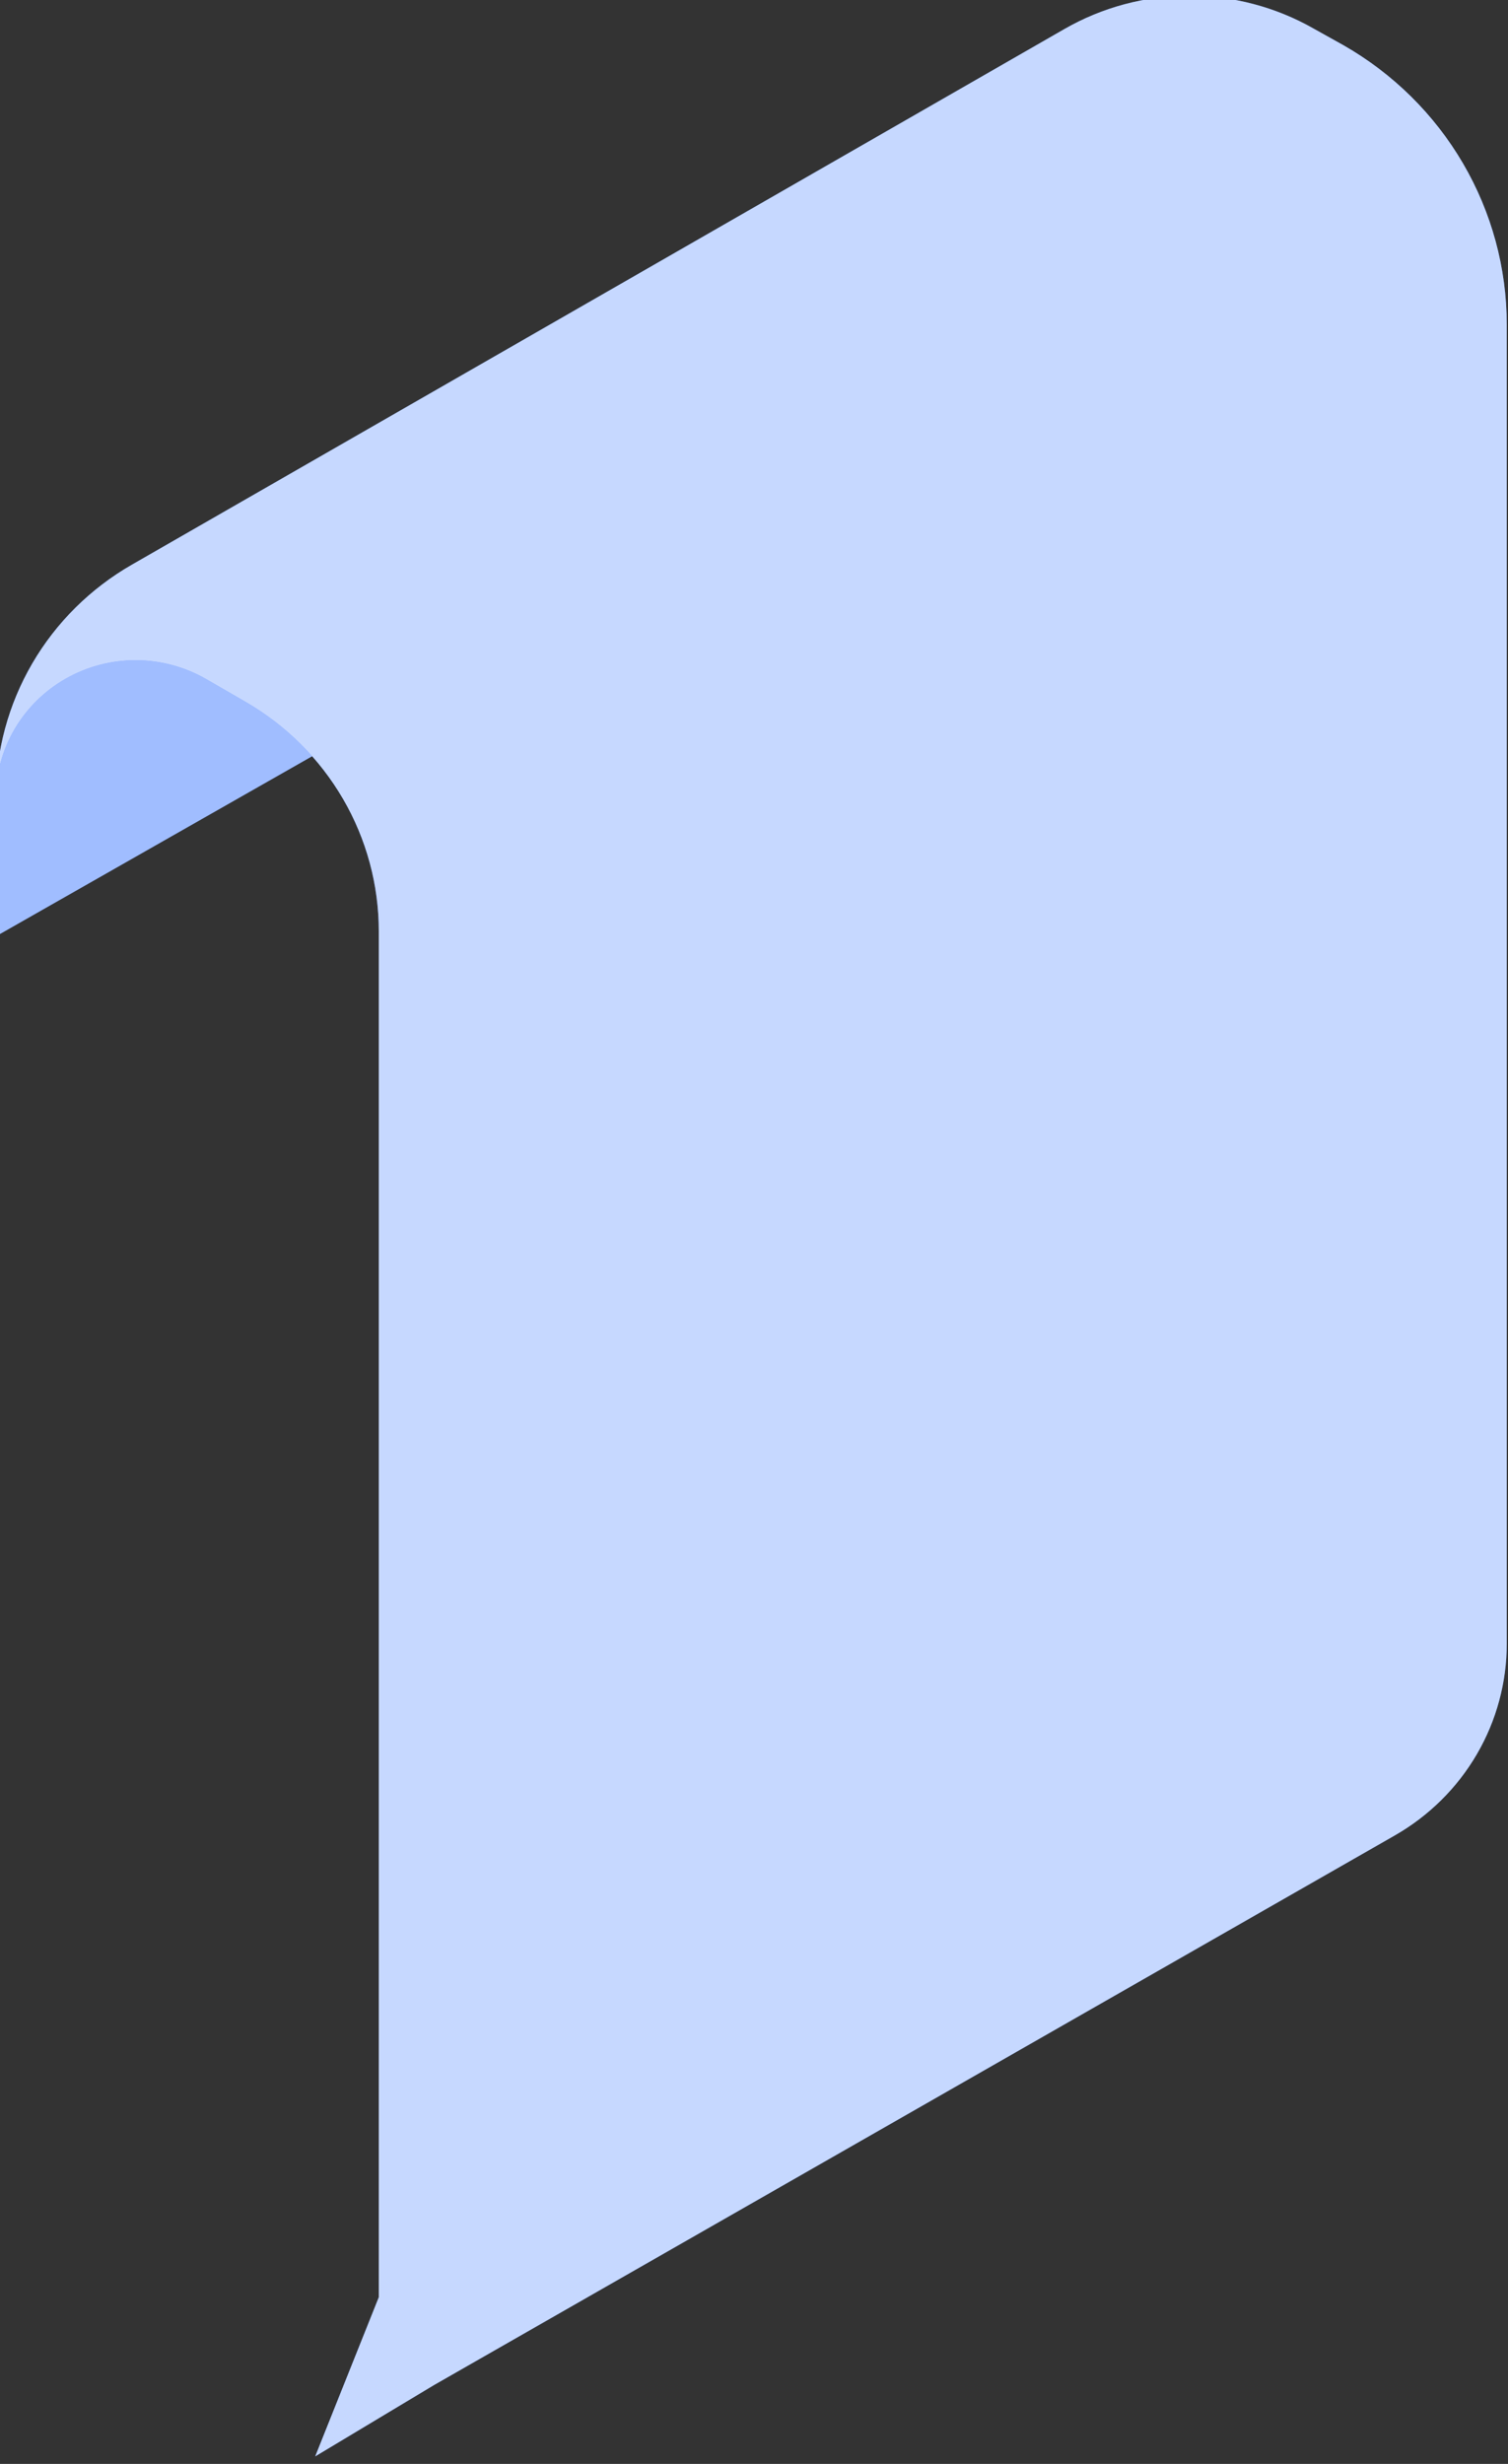 <svg width="338" height="552" viewBox="0 0 338 552" fill="none" xmlns="http://www.w3.org/2000/svg" xmlns:xlink="http://www.w3.org/1999/xlink">
<rect x="0" y="0" width="338" height="552" fill="#333333" stroke="none"/>
<path d="M-0.93,209.774L72.148,168.181L72.148,116.631L19.04,145.481C12.991,148.762 7.947,153.584 4.434,159.441C0.921,165.299 -0.931,171.979 -0.93,178.784L-0.93,209.774Z" fill="#407BFF"/>
<g opacity="0.5">
<path d="M-0.93,209.774L72.148,168.181L72.148,116.631L19.04,145.481C12.991,148.762 7.947,153.584 4.434,159.441C0.921,165.299 -0.931,171.979 -0.93,178.784L-0.93,209.774Z" fill="#FFFFFF"/>
</g>
<path d="M301.118,10.132L294.43,6.404C285.936,1.563 276.292,-0.976 266.48,-0.957C256.668,-0.938 247.034,1.64 238.56,6.514L29.559,126.51C20.282,131.834 12.584,139.463 7.234,148.636C1.884,157.809 -0.931,168.204 -0.93,178.784C-0.93,173.349 0.525,168.01 3.29,163.307C6.055,158.604 10.031,154.704 14.816,152.002C19.601,149.299 25.026,147.89 30.541,147.916C36.056,147.942 41.466,149.403 46.225,152.151L54.972,157.201C64.08,162.454 71.634,169.965 76.885,178.986C82.136,188.007 84.9,198.226 84.902,208.625L84.902,514.655L70.648,550.319L97.417,534.257L312.612,411.209C320.254,406.841 326.598,400.571 331.006,393.025C335.412,385.479 337.728,376.923 337.722,368.217L337.722,72.725C337.72,60.047 334.336,47.591 327.914,36.605C321.49,25.62 312.25,16.491 301.118,10.132L301.118,10.132Z" fill="#407BFF"/>
<g opacity="0.7">
<path d="M301.118,10.132L294.43,6.404C285.936,1.563 276.292,-0.976 266.48,-0.957C256.668,-0.938 247.034,1.64 238.56,6.514L29.559,126.51C20.282,131.834 12.584,139.463 7.234,148.636C1.884,157.809 -0.931,168.204 -0.93,178.784C-0.93,173.349 0.525,168.01 3.29,163.307C6.055,158.604 10.031,154.704 14.816,152.002C19.601,149.299 25.026,147.89 30.541,147.916C36.056,147.942 41.466,149.403 46.225,152.151L54.972,157.201C64.08,162.454 71.634,169.965 76.885,178.986C82.136,188.007 84.9,198.226 84.902,208.625L84.902,514.655L70.648,550.319L97.417,534.257L312.612,411.209C320.254,406.841 326.598,400.571 331.006,393.025C335.412,385.479 337.728,376.923 337.722,368.217L337.722,72.725C337.72,60.047 334.336,47.591 327.914,36.605C321.49,25.62 312.25,16.491 301.118,10.132L301.118,10.132Z" fill="#FFFFFF"/>
</g>
</svg>
